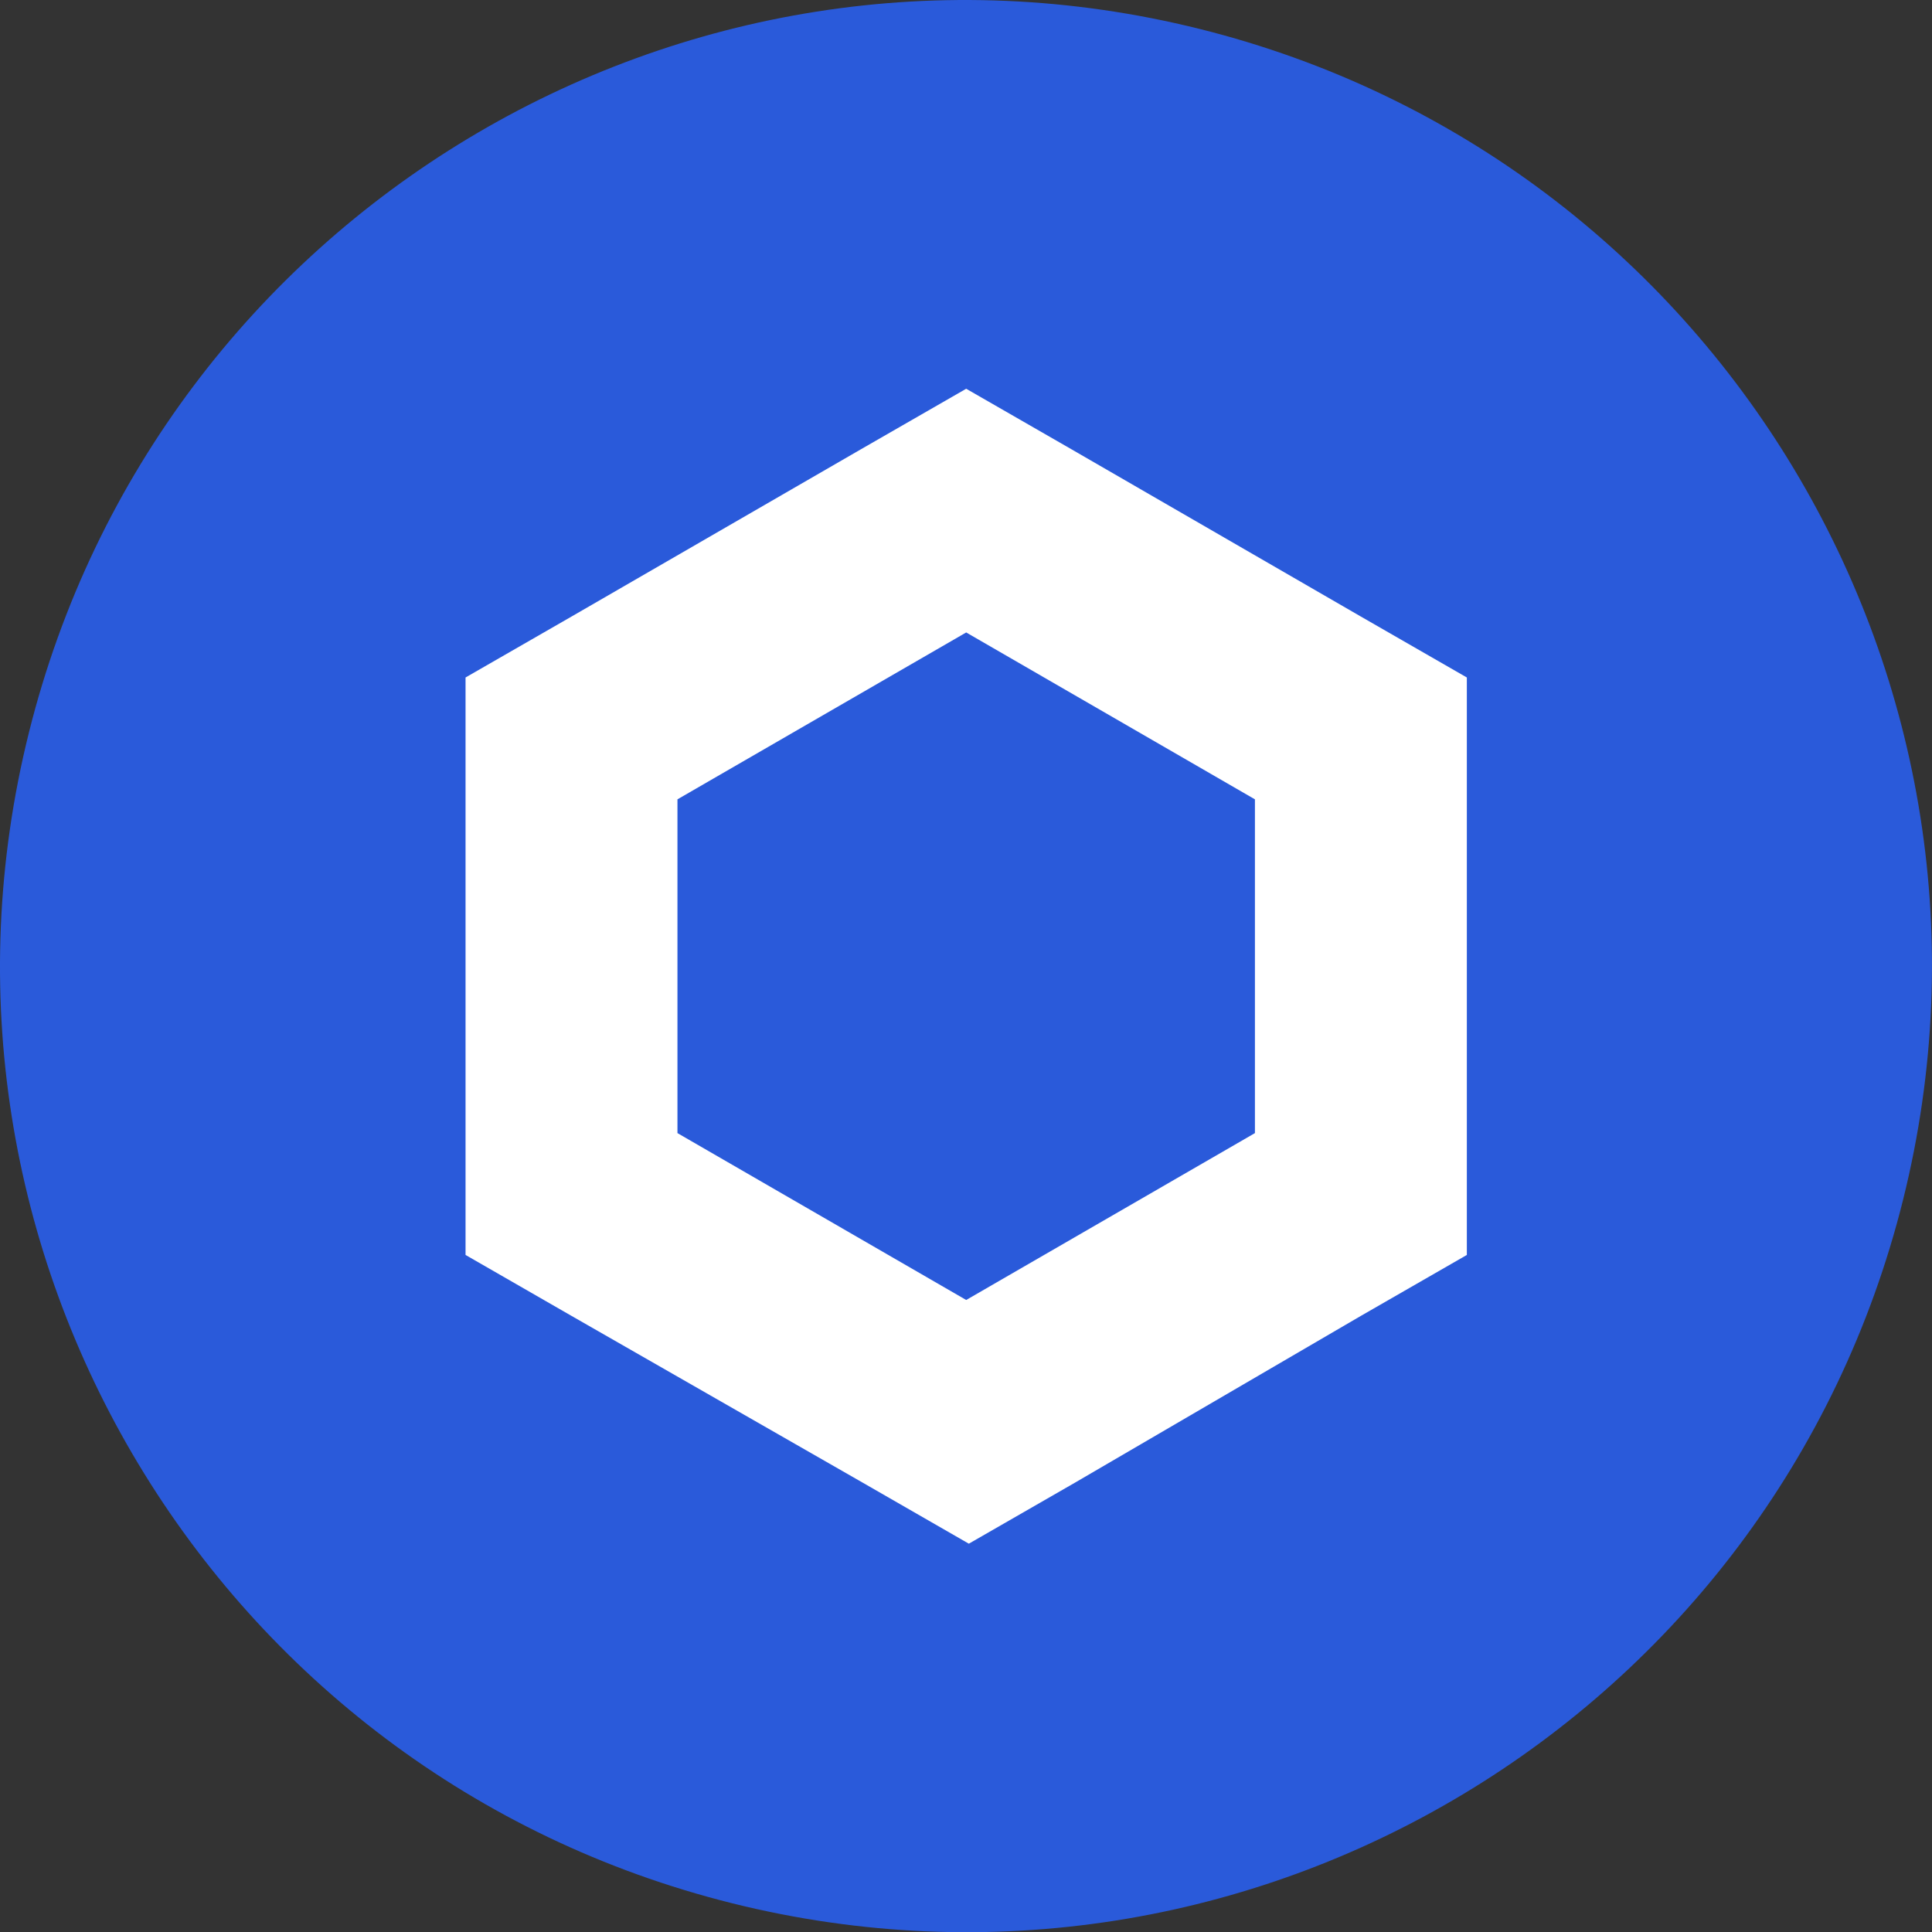 <?xml version="1.0" encoding="UTF-8" standalone="no"?>
<!DOCTYPE svg PUBLIC "-//W3C//DTD SVG 1.1//EN" "http://www.w3.org/Graphics/SVG/1.1/DTD/svg11.dtd">
<svg width="100%" height="100%" viewBox="0 0 83 83" version="1.1" xmlns="http://www.w3.org/2000/svg" xmlns:xlink="http://www.w3.org/1999/xlink" xml:space="preserve" xmlns:serif="http://www.serif.com/" style="fill-rule:evenodd;clip-rule:evenodd;stroke-linejoin:round;stroke-miterlimit:2;">
    <rect x="0" y="0" width="83" height="83" fill="#333333" stroke="none"/>
    <g transform="matrix(1.297,0,0,1.297,0.003,-0.003)">
        <path d="M63.033,39.744C58.759,56.887 41.396,67.32 24.251,63.045C7.113,58.771 -3.32,41.407 0.956,24.265C5.228,7.12 22.591,-3.314 39.731,0.96C56.875,5.234 67.307,22.6 63.033,39.744Z" style="fill:rgb(42,90,218);fill-rule:nonzero;"/>
    </g>
    <g transform="matrix(1.138,0,0,1.138,20,16.701)">
        <path d="M18.9,0L14.9,2.3L4,8.6L0,10.9L0,32.7L4,35L15,41.3L19,43.6L23,41.3L33.8,35L37.8,32.7L37.8,10.9L33.8,8.6L22.9,2.3L18.9,0ZM8,28.1L8,15.5L18.9,9.2L29.8,15.5L29.8,28.1L18.9,34.4L8,28.1Z" style="fill:white;fill-rule:nonzero;"/>
    </g>
</svg>
